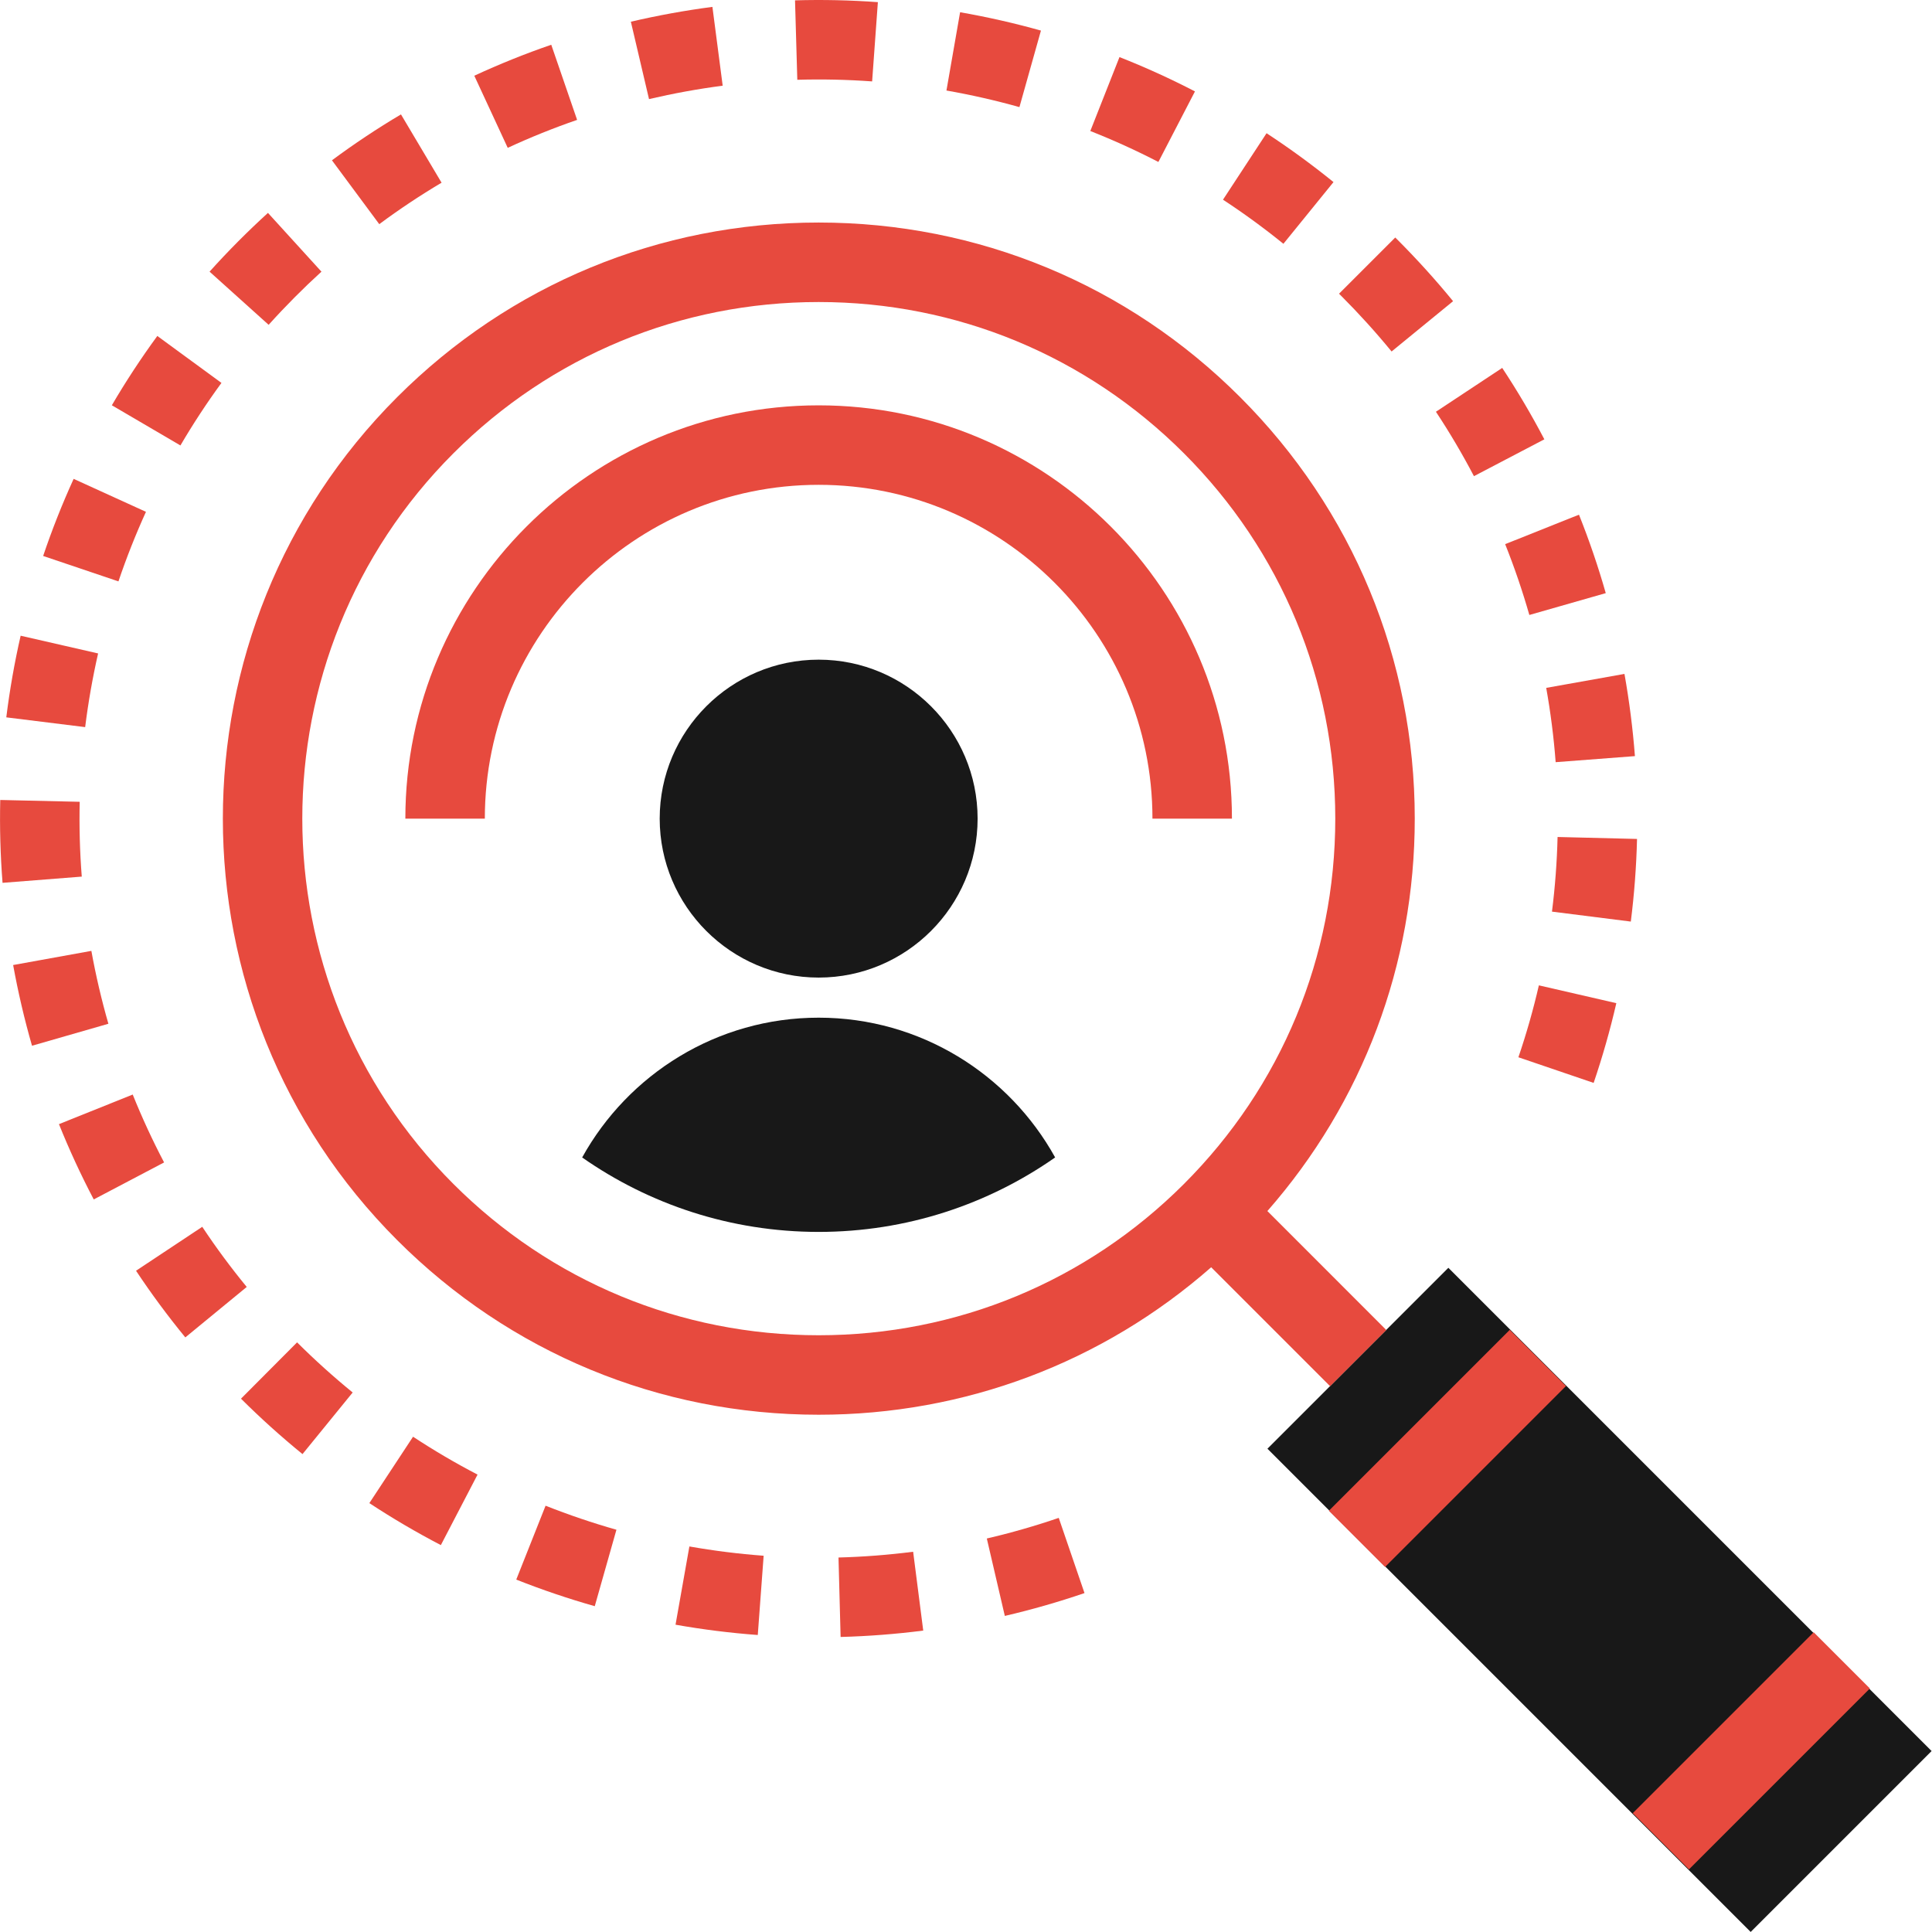 <svg id="Layer_1" data-name="Layer 1" xmlns="http://www.w3.org/2000/svg" viewBox="0 0 2000 2000">
    <defs>
        <style>
            .cls-1 {
                fill: #e74a3e;
            }
            
            .cls-2 {
                fill: #181818;
            }
        </style>
    </defs>
    <title>Corporate-Business</title>
	<rect x="1523.714" y="1302.396" transform="matrix(0.707 -0.707 0.707 0.707 -686.014 1656.176)" class="cls-2" width="264.906" height="707.562"/>
	<path class="cls-2" d="M847.467,1011.992c90.727,0,164.553-73.826,164.553-164.553c0-90.728-73.826-164.554-164.553-164.554
		c-90.728,0-164.553,73.818-164.553,164.554C682.922,938.162,756.739,1011.992,847.467,1011.992z"/>
	<path class="cls-2" d="M847.467,1053.49c-105.286,0-197.104,58.537-244.813,144.714c69.365,48.518,153.733,77.067,244.813,77.067
		c91.066,0,175.454-28.55,244.812-77.087C1044.561,1112.008,952.752,1053.49,847.467,1053.49z"/>
	<path class="cls-1" d="M597.424,124.113L570.66,46.327c-26.992,9.289-53.772,20.069-79.67,32.057l34.608,74.658
		C548.945,142.222,573.116,132.483,597.424,124.113z"/>
	<path class="cls-1" d="M457.109,189.13l-42.03-70.708c-24.507,14.542-48.549,30.53-71.446,47.529l48.979,66.087
		C413.271,216.707,434.969,202.259,457.109,189.13z"/>
	<path class="cls-1" d="M748.126,88.712L737.49,7.125c-28.309,3.703-56.689,8.871-84.428,15.351l18.797,80.106
		C696.897,96.731,722.537,92.04,748.126,88.712z"/>
	<path class="cls-1" d="M229.246,396.381l-66.396-48.588c-16.839,23.019-32.69,47.17-47.068,71.748l70.997,41.588
		C199.747,438.949,214.055,417.161,229.246,396.381z"/>
	<path class="cls-1" d="M332.762,281.225l-55.377-60.834c-20.948,19.089-41.319,39.545-60.447,60.826l61.158,55.037
		C295.404,317.004,313.853,298.474,332.762,281.225z"/>
	<path class="cls-1" d="M101.559,676.434L21.374,658.09c-6.359,27.741-11.339,56.17-14.858,84.509l81.646,10.109
		C91.34,727.111,95.852,701.452,101.559,676.434z"/>
	<path class="cls-1" d="M151.096,529.837l-74.869-34.12c-11.82,25.929-22.448,52.768-31.557,79.817l77.938,26.319
		C130.858,577.476,140.448,553.246,151.096,529.837z"/>
	<path class="cls-1" d="M1077.583,31.655c-27.448-7.688-55.588-14.089-83.696-18.988l-14.128,81.036
		c25.378,4.449,50.779,10.218,75.548,17.179L1077.583,31.655z"/>
	<path class="cls-1" d="M1583.171,636.622l79.106-22.608c-7.813-27.409-17.151-54.748-27.726-81.216l-76.419,30.499
		C1567.684,587.214,1576.101,611.873,1583.171,636.622z"/>
	<path class="cls-1" d="M1440.563,363.862l63.658-52.076c-18.008-22.031-37.358-43.409-57.936-64.002l-1.93-1.91l-58.189,58.17
		l2.359,2.352C1406.744,324.625,1424.263,343.964,1440.563,363.862z"/>
	<path class="cls-1" d="M1610.408,789l82.056-6.27c-2.188-28.491-5.84-57.131-10.827-85.099l-80.998,14.46
		C1605.158,737.38,1608.459,763.262,1610.408,789z"/>
	<path class="cls-1" d="M1380.428,188.497c-22.108-17.929-45.408-34.948-69.298-50.588l-45.089,68.806
		c21.551,14.132,42.589,29.491,62.537,45.67L1380.428,188.497z"/>
	<path class="cls-1" d="M82.517,830.018l-82.259-1.891c-0.66,28.44,0.141,57.318,2.379,85.778l82.017-6.441
		C82.63,881.785,81.911,855.716,82.517,830.018z"/>
	<path class="cls-1" d="M1237.023,94.625c-25.289-13.109-51.581-25.069-78.139-35.53l-30.19,76.536
		c23.968,9.441,47.667,20.222,70.467,32.03L1237.023,94.625z"/>
	<path class="cls-1" d="M902.824,84.274l5.948-82.044c-28.417-2.082-57.256-2.699-85.767-1.871l2.359,82.235
		C851.114,81.845,877.164,82.415,902.824,84.274z"/>
	<path class="cls-1" d="M1525.821,492.928l72.888-38.146c-13.28-25.351-27.959-50.229-43.627-73.919l-68.619,45.377
		C1500.604,447.609,1513.834,470.058,1525.821,492.928z"/>
	<path class="cls-1" d="M868.017,1612.33l2.18,82.247c28.468-0.738,57.236-2.98,85.536-6.59l-10.457-81.626
		C919.726,1609.639,893.746,1611.65,868.017,1612.33z"/>
	<path class="cls-1" d="M94.583,984.341L13.605,999c5.102,28.12,11.671,56.229,19.531,83.548l79.075-22.749
		C105.109,1035.14,99.18,1009.742,94.583,984.341z"/>
	<path class="cls-1" d="M1612.396,866.446c-0.621,25.718-2.57,51.697-5.801,77.267l81.618,10.301
		c3.57-28.312,5.75-57.08,6.43-85.536L1612.396,866.446z"/>
	<path class="cls-1" d="M699.308,1681.887c28.069,4.979,56.709,8.558,85.138,10.659l6.078-82.048
		c-25.68-1.898-51.55-5.148-76.877-9.609L699.308,1681.887z"/>
	<path class="cls-1" d="M1571.848,1094.485l77.887,26.53c9.18-26.987,17.082-54.756,23.48-82.541l-80.189-18.448
		C1587.276,1045.096,1580.136,1070.134,1571.848,1094.485z"/>
	<path class="cls-1" d="M1021.542,1592.65l18.648,80.146c27.815-6.469,55.575-14.43,82.485-23.647l-26.667-77.857
		C1071.752,1579.62,1046.682,1586.8,1021.542,1592.65z"/>
	<path class="cls-1" d="M249.476,1447.906c20.257,20.179,41.698,39.479,63.678,57.377l51.936-63.787
		c-19.858-16.179-39.229-33.651-57.557-51.889L249.476,1447.906z"/>
	<path class="cls-1" d="M209.368,1269.99l-68.548,45.476c15.718,23.71,32.89,46.908,51.018,69.009l63.588-52.236
		C239.027,1312.31,223.555,1291.381,209.368,1269.99z"/>
	<path class="cls-1" d="M137.39,1133.065l-76.356,30.64c10.621,26.452,22.722,52.678,36.01,77.938l72.826-38.299
		C157.901,1180.564,146.967,1156.904,137.39,1133.065z"/>
	<path class="cls-1" d="M382.35,1556.023c23.808,15.667,48.689,30.276,74.018,43.467l37.986-72.985
		c-22.847-11.897-45.318-25.089-66.767-39.217L382.35,1556.023z"/>
	<path class="cls-1" d="M534.435,1635.181c26.491,10.508,53.83,19.769,81.259,27.538l22.437-79.138
		c-24.769-7.039-49.447-15.409-73.356-24.878L534.435,1635.181z"/>
	<path class="cls-1" d="M1435.09,1376.805l-123.106-123.125c98.673-112.494,152.57-255.207,152.57-406.248
		c0-164.804-64.2-319.778-180.755-436.313c-116.539-116.578-271.502-180.755-436.336-180.755
		c-164.823,0-319.778,64.189-436.313,180.755c-240.593,240.594-240.593,632.056,0,872.649
		c116.539,116.559,271.491,180.755,436.337,180.755c151.043,0,293.813-53.925,406.326-152.658l123.096,123.114L1435.09,1376.805z
		 M1225.648,1225.602c-101.008,101.016-235.313,156.643-378.158,156.643c-142.858,0-277.143-55.627-378.159-156.643
		c-208.524-208.513-208.524-547.777,0-756.302c101.005-101.016,235.301-156.643,378.136-156.643
		c142.861,0,277.146,55.623,378.162,156.639c101.016,101.017,156.643,235.301,156.643,378.147
		C1382.271,990.301,1326.645,1124.586,1225.648,1225.602z"/>
	<path class="cls-1" d="M847.455,419.61c-235.922,0-427.837,191.935-427.837,427.837h82.278
		c0-190.553,155.025-345.559,345.559-345.559c190.544,0,345.558,155.025,345.558,345.559h82.286
		C1275.299,611.545,1083.388,419.61,847.455,419.61z"/>
	
		<rect x="1457.828" y="1366.582" transform="matrix(-0.707 -0.707 0.707 -0.707 1498.321 3618.946)" class="cls-1" width="82.285" height="264.906"/>
	
		<rect x="1680.884" y="1772.021" transform="matrix(0.707 -0.707 0.707 0.707 -750.99 1812.56)" class="cls-1" width="264.906" height="82.297"/>
</svg>
